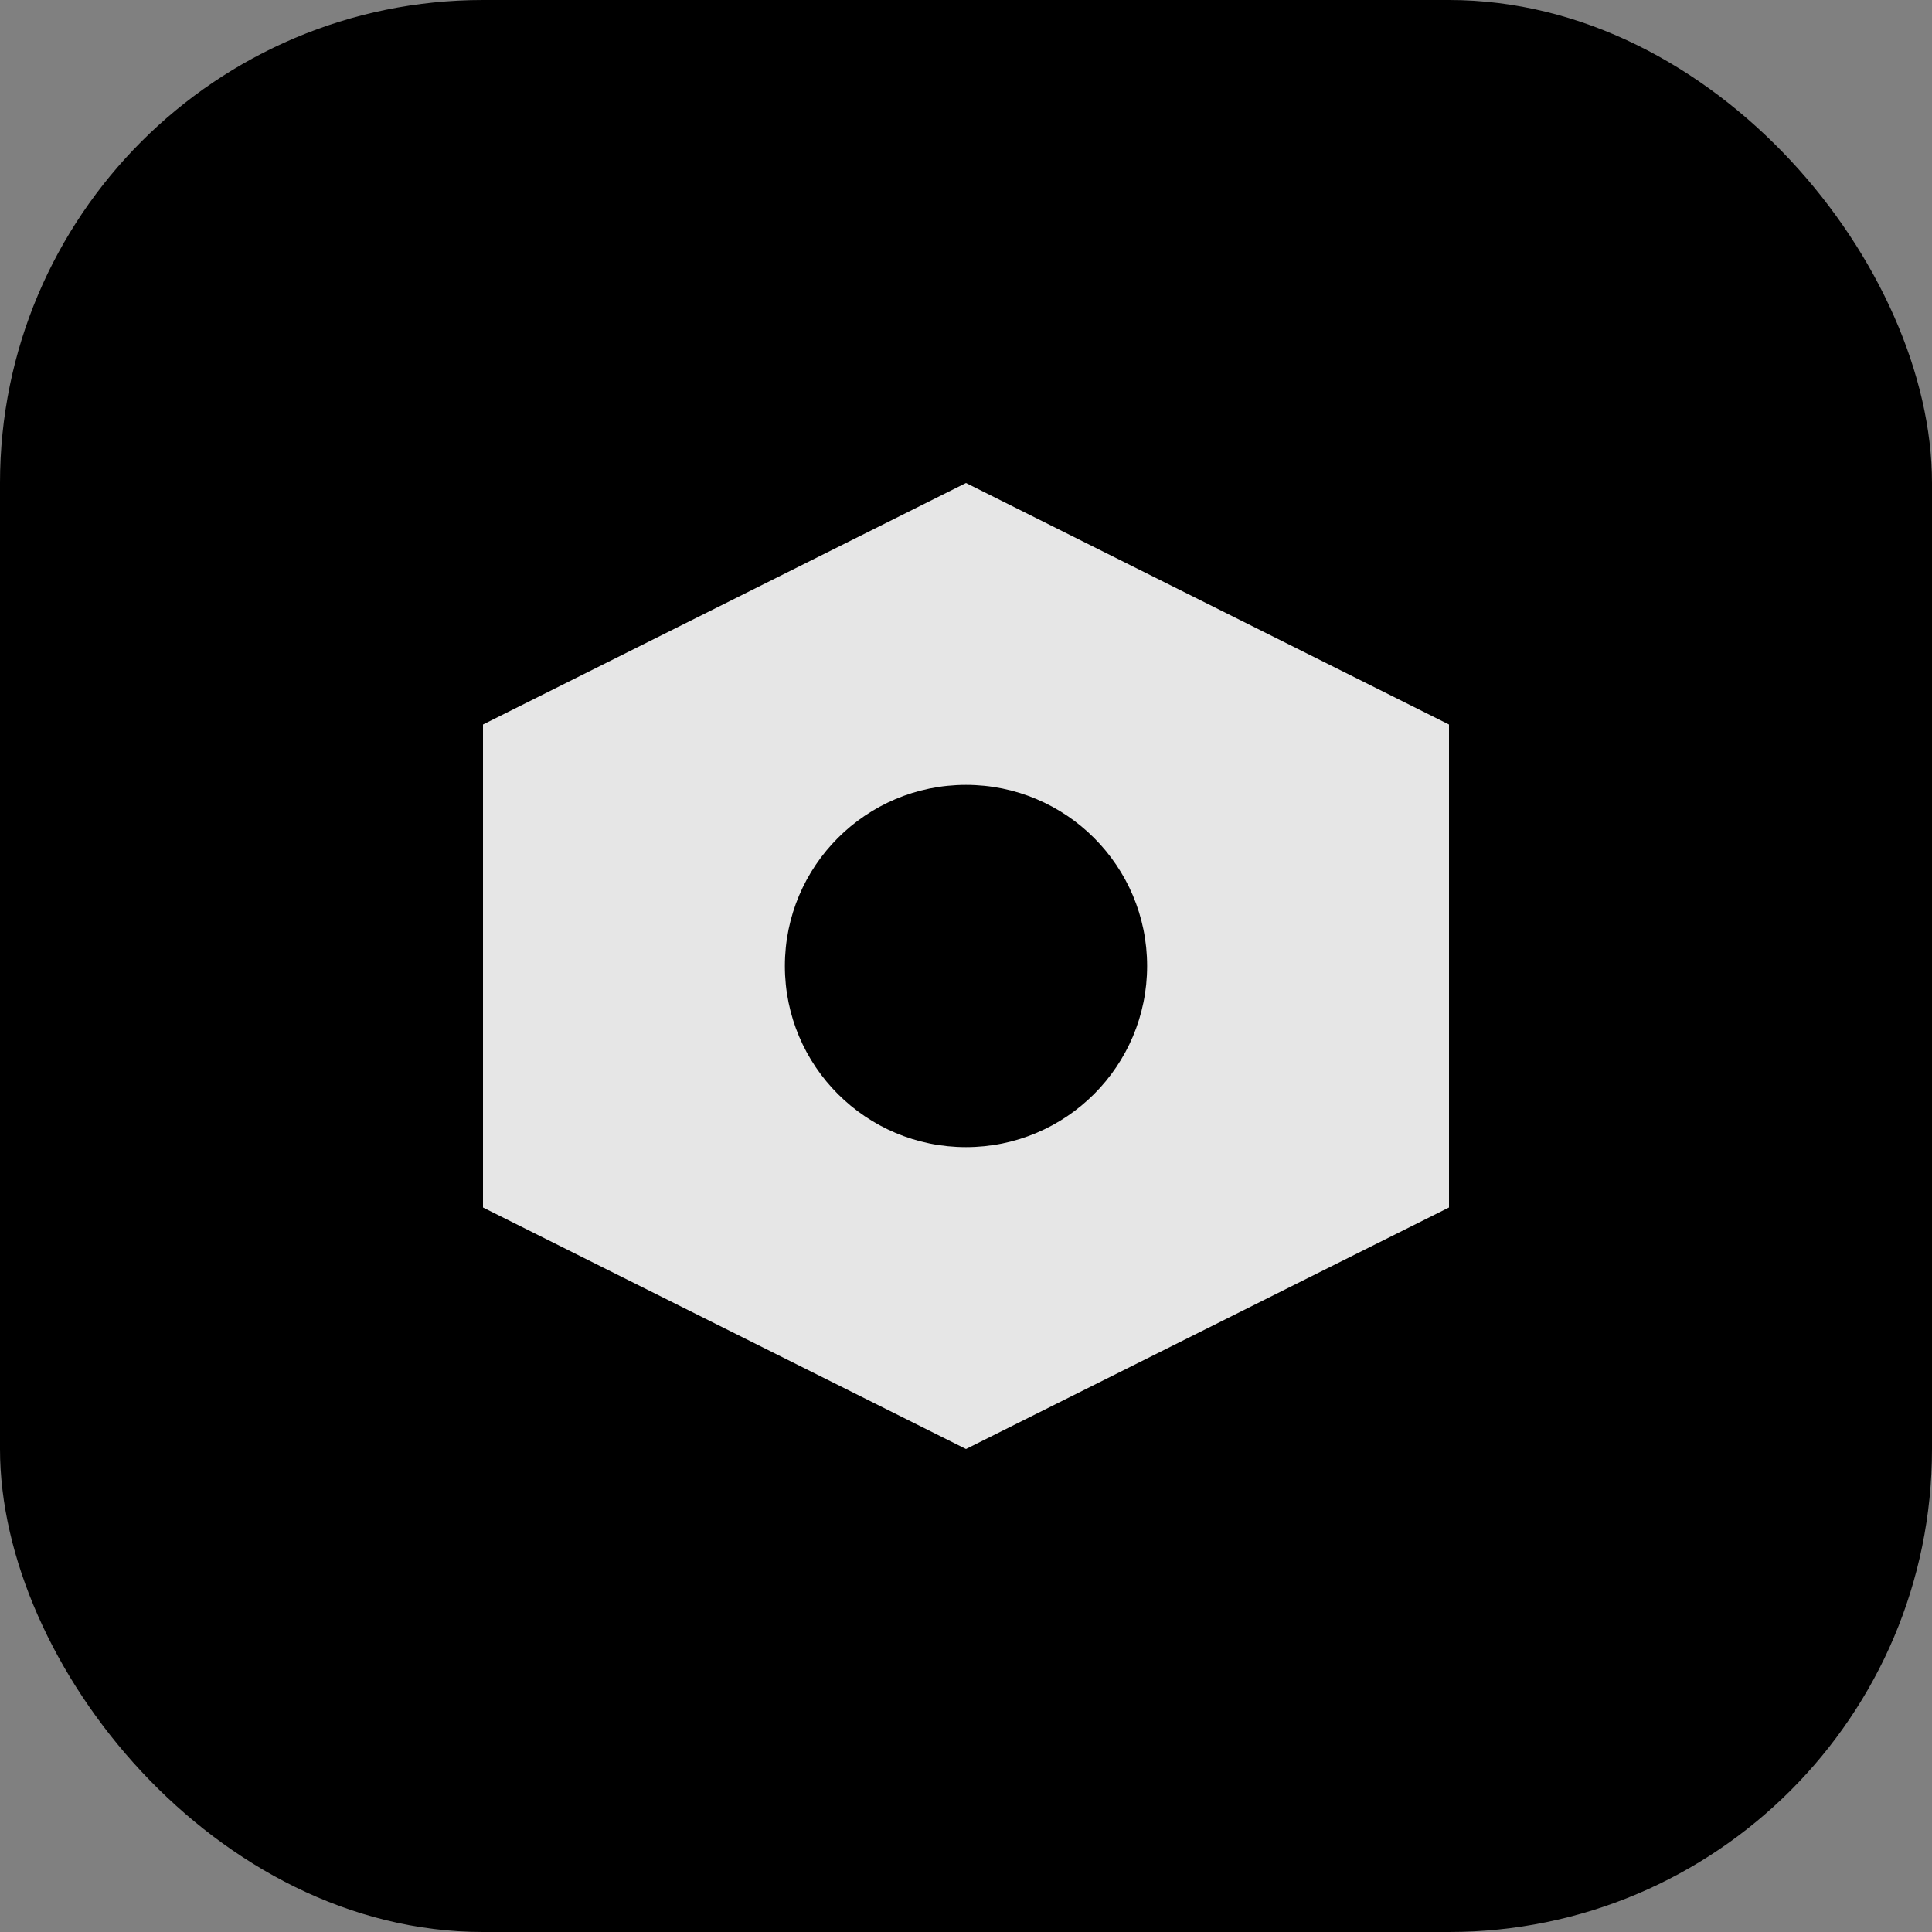 <svg width="32" height="32" viewBox="0 0 32 32" fill="none" xmlns="http://www.w3.org/2000/svg">
  <rect x="0" y="0" width="32" height="32" fill="#808080" stroke="none"/>
  <rect width="32" height="32" rx="8" fill="url(#gradient)"/>
  <path d="M8 12L16 8L24 12V20L16 24L8 20V12Z" fill="white" opacity="0.9"/>
  <circle cx="16" cy="16" r="3" fill="url(#gradient2)"/>
  <defs>
    <linearGradient id="gradient" x1="0" y1="0" x2="32" y2="32" gradientUnits="userSpaceOnUse">
      <stop stopColor="#00D4FF"/>
      <stop offset="1" stopColor="#B84FFF"/>
    </linearGradient>
    <linearGradient id="gradient2" x1="13" y1="13" x2="19" y2="19" gradientUnits="userSpaceOnUse">
      <stop stopColor="#FF4FD1"/>
      <stop offset="1" stopColor="#4FFF88"/>
    </linearGradient>
  </defs>
</svg>
